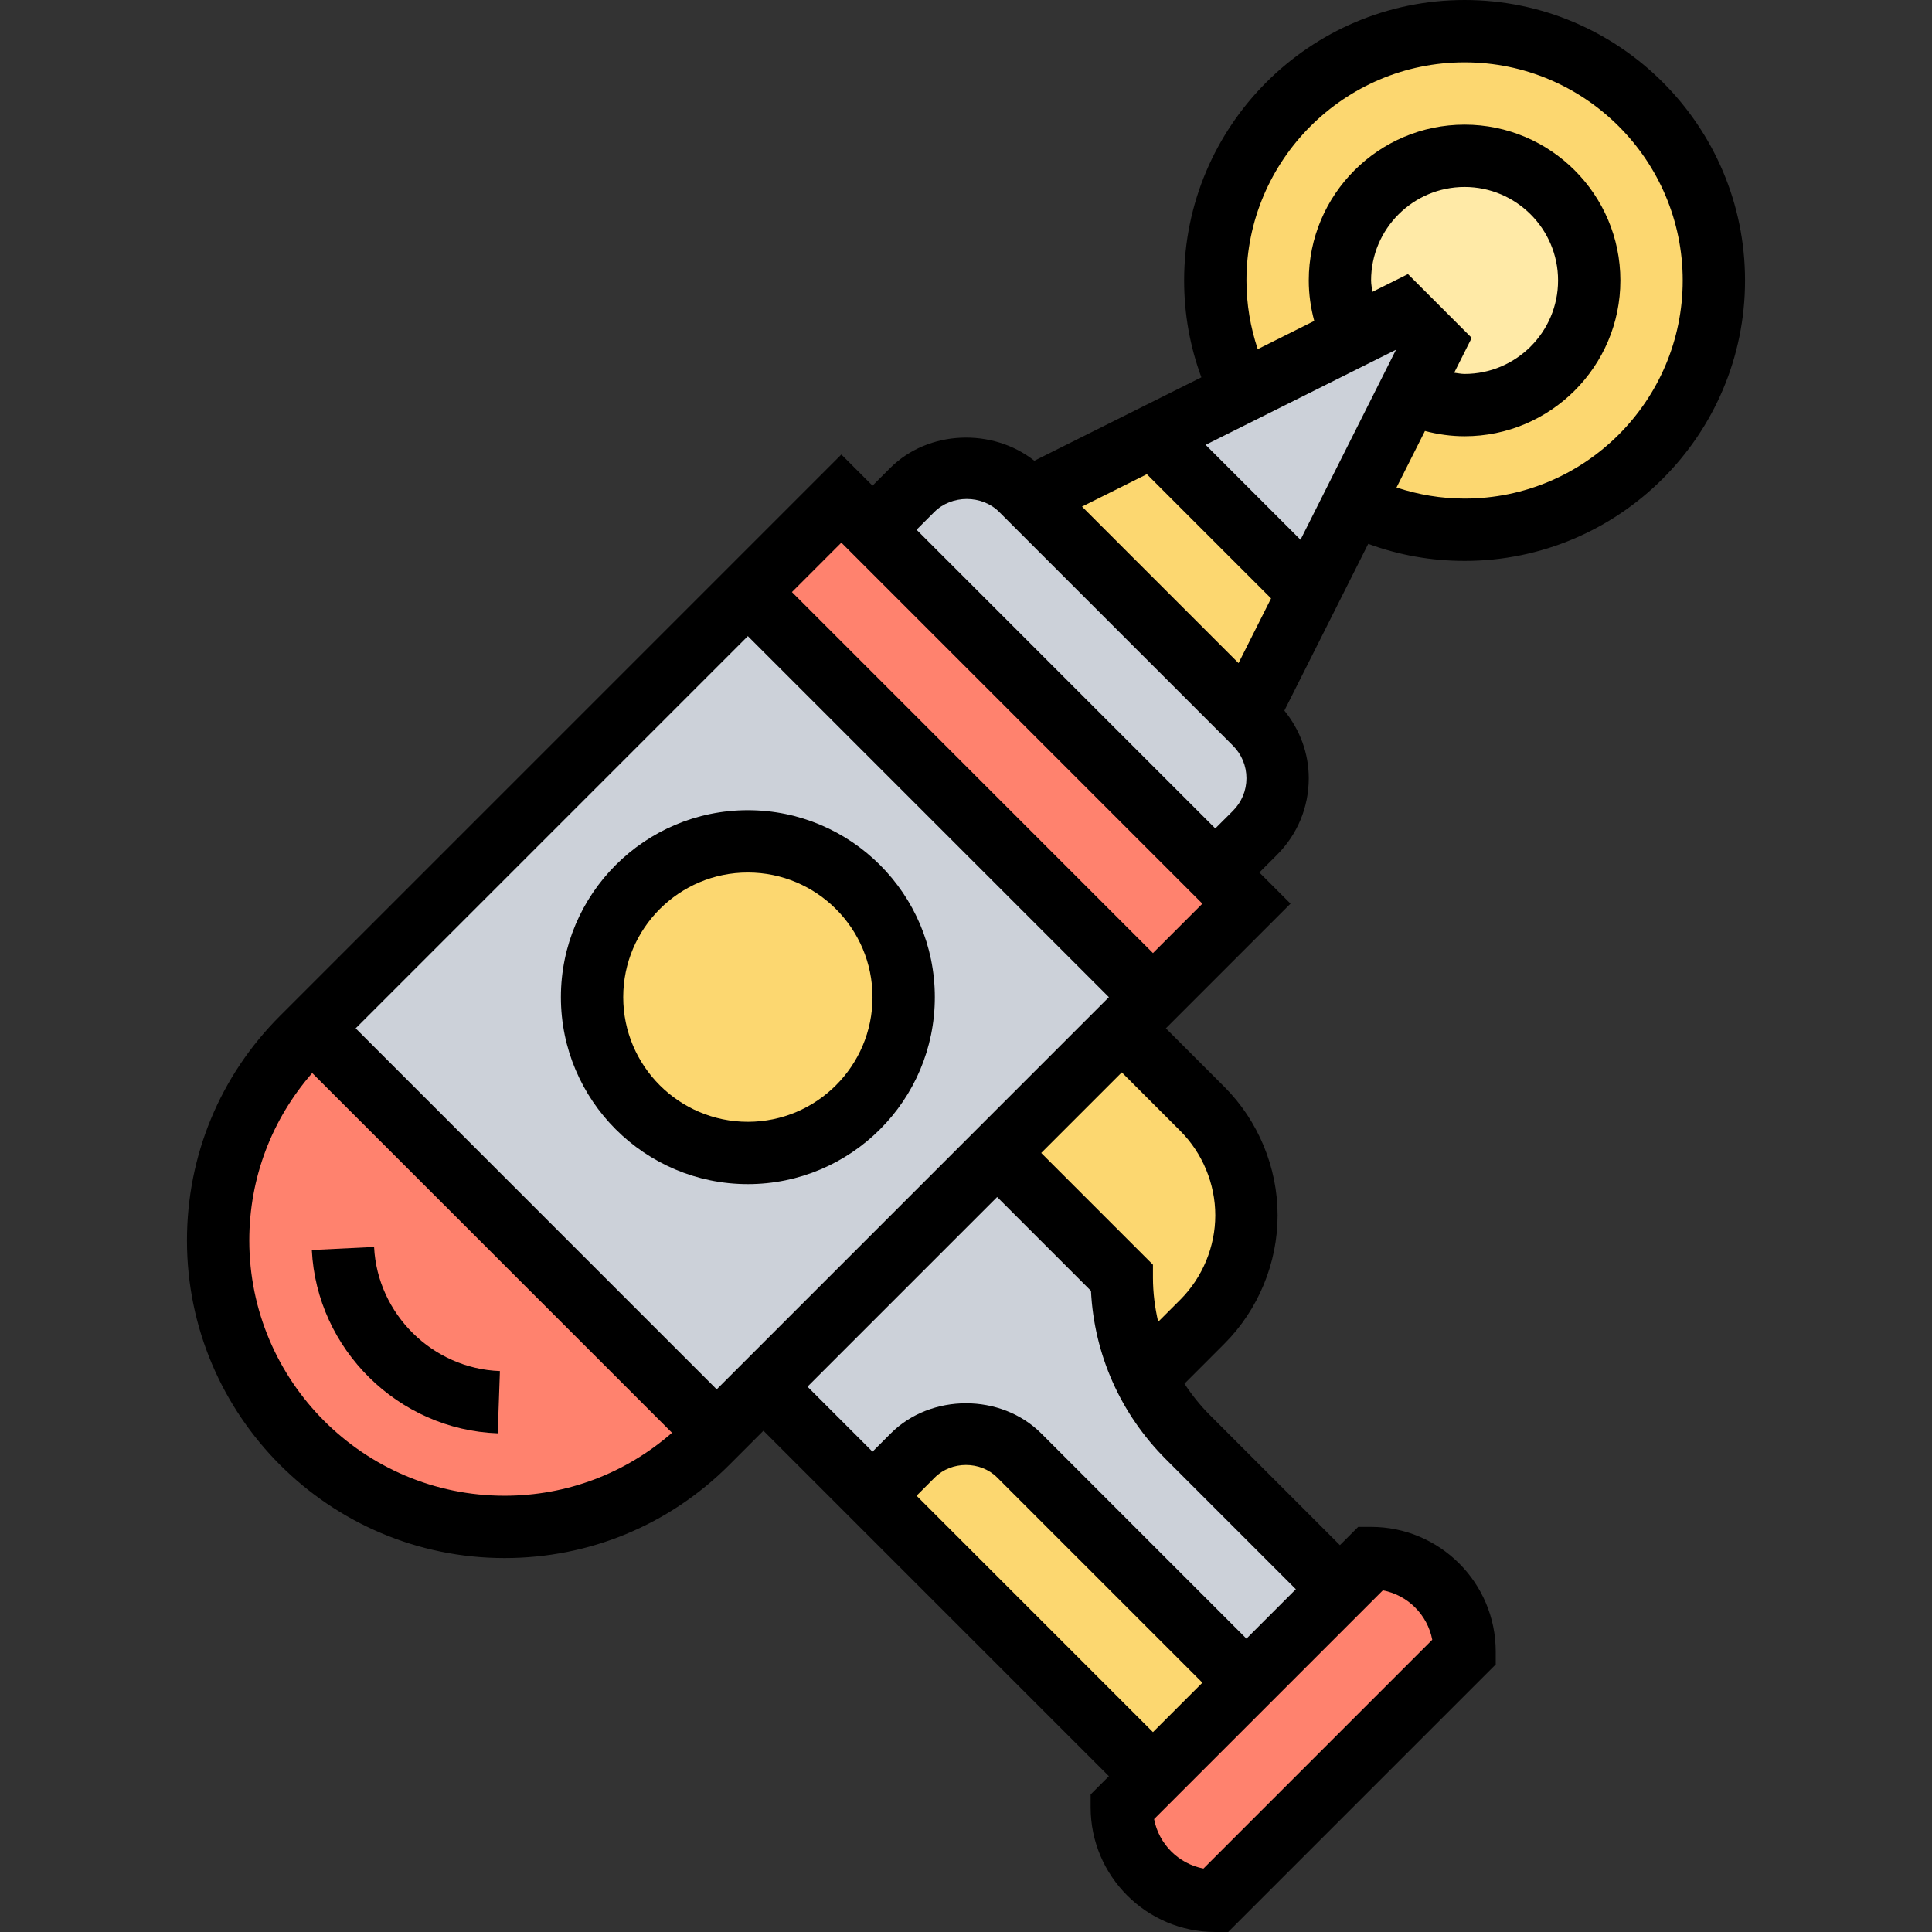 <svg height="496pt" viewBox="-48 0 496 496" width="496pt" xmlns="http://www.w3.org/2000/svg"><rect x="-48" y="0" width="496" height="496" fill="#333333" stroke="none"/><path d="m328 8c-35.359 0-64 28.641-64 64 0 10.32 2.398 20 6.719 28.641l28.801 28.641c8.559 4.32 18.242 6.719 28.48 6.719 35.359 0 64-28.641 64-64s-28.641-64-64-64zm0 0" fill="#fcd770"/><path d="m328 40c-17.68 0-32 14.32-32 32 0 5.199 1.199 10 3.359 14.32l14.48 14.398c4.32 2.082 9.121 3.281 14.16 3.281 17.68 0 32-14.32 32-32s-14.32-32-32-32zm0 0" fill="#ffeaa7"/><path d="m328 424-64 64c-6.641 0-12.641-2.719-16.961-7.039-4.32-4.32-7.039-10.32-7.039-16.961l64-64c6.641 0 12.641 2.719 16.961 7.039 4.32 4.32 7.039 10.32 7.039 16.961zm0 0" fill="#ff826e"/><path d="m311.922 80.078 8.156 8.242-6.238 12.398-14.32 28.562-11.441 22.797-40.078-40.078 51.359-25.68zm0 0" fill="#ccd1d9"/><path d="m296 408-24 24-58.32-58.32c-3.68-3.68-8.559-5.68-13.68-5.68s-10 2-13.68 5.68l-10.32 10.32-28-28 60-60 32 32c0 9.039 2.078 17.922 6.16 25.84 2.719 5.512 6.32 10.633 10.801 15.121zm0 0" fill="#ccd1d9"/><path d="m288.078 152.078-15.918 31.684-55.922-55.922 31.762-15.84zm0 0" fill="#fcd770"/><path d="m272.16 183.762 2 2c3.762 3.758 5.84 8.797 5.84 14 0 5.277-2.078 10.316-5.84 14.086l-10.16 10.152-88-88 10.16-10.16c3.762-3.77 8.801-5.84 14.078-5.84 5.203 0 10.242 2.078 14 5.84zm0 0" fill="#ccd1d9"/><path d="m272 232-24 24-104-104 24-24zm0 0" fill="#ff826e"/><path d="m272 432-24 24-72-72 10.32-10.32c3.68-3.68 8.559-5.68 13.68-5.68s10 2 13.68 5.68zm0 0" fill="#fcd770"/><path d="m260.719 284.719c7.203 7.203 11.281 17.043 11.281 27.281s-4.078 20.078-11.281 27.281l-14.559 14.559c-4.082-7.918-6.16-16.801-6.16-25.84l-32-32 32-32zm0 0" fill="#fcd770"/><path d="m248 256-112 112-104-104 112-112zm0 0" fill="#ccd1d9"/><path d="m184 256c0 22.09-17.91 40-40 40s-40-17.91-40-40 17.91-40 40-40 40 17.91 40 40zm0 0" fill="#fcd770"/><path d="m136 368-2.48 2.48c-6.879 6.879-14.961 12.238-23.84 15.918-8.879 3.68-18.398 5.602-28.16 5.602-20.238 0-38.641-8.238-52-21.52-13.281-13.359-21.52-31.762-21.52-52 0-19.52 7.762-38.234 21.52-52l2.48-2.48zm0 0" fill="#ff826e"/><path d="m48.039 320.129-15.984.781c1.25 25.496 22.211 46.168 47.73 47.066l.559-15.984c-17.266-.617-31.457-14.609-32.305-31.863zm0 0"/><path d="m328 144c39.695 0 72-32.297 72-72s-32.305-72-72-72-72 32.297-72 72c0 8.617 1.496 16.945 4.426 24.871l-42.875 21.418c-10.711-8.465-27.23-7.922-37.016 1.863l-4.535 4.535-8-8-144.121 144.121c-15.398 15.391-23.879 35.871-23.879 57.656 0 44.961 36.574 81.535 81.535 81.535 21.777 0 42.25-8.488 57.656-23.879l8.809-8.809 88.688 88.688-4.688 4.688v3.312c0 17.648 14.352 32 32 32h3.312l68.688-68.688v-3.312c0-17.648-14.352-32-32-32h-3.312l-4.688 4.688-33.375-33.375c-2.488-2.488-4.656-5.207-6.535-8.082l10.254-10.262c8.68-8.68 13.656-20.695 13.656-32.969s-4.977-24.289-13.656-32.969l-15.031-15.031 32-32-8-8 4.543-4.543c5.258-5.258 8.145-12.242 8.145-19.656 0-6.434-2.281-12.449-6.258-17.367l21.523-42.809c7.879 2.895 16.168 4.375 24.734 4.375zm-56-72c0-30.871 25.121-56 56-56s56 25.129 56 56-25.121 56-56 56c-6.031 0-11.871-1-17.473-2.84l7.297-14.512c3.297.863 6.688 1.352 10.176 1.352 22.055 0 40-17.945 40-40s-17.945-40-40-40-40 17.945-40 40c0 3.559.504 7.031 1.406 10.391l-14.512 7.25c-1.879-5.656-2.895-11.551-2.895-17.641zm-42.215 58.055 16.648-8.312 31.887 31.883-8.352 16.613zm31.734-15.848 48.785-24.367.047.047-24.473 48.68zm42.48-42.207c0-13.23 10.77-24 24-24s24 10.77 24 24-10.77 24-24 24c-.91 0-1.777-.199-2.664-.305l4.496-8.953-16.367-16.375-9.129 4.562c-.121-.969-.336-1.93-.336-2.93zm-168 284.688-92.688-92.688 100.688-100.688 92.688 92.688zm-120-38.223c0-15.992 5.742-31.066 16.152-42.992l92.375 92.367c-11.926 10.418-27 16.16-42.992 16.16-36.137 0-65.535-29.398-65.535-65.535zm171.312 65.535 4.688-4.688c4.266-4.281 11.719-4.281 16 0l52.688 52.688-12.688 12.688zm119.711 24.289c6.402 1.223 11.457 6.277 12.68 12.688l-58.734 58.734c-6.402-1.223-11.457-6.277-12.68-12.688zm-22.336-.289-12.688 12.688-52.68-52.688c-10.312-10.312-28.328-10.312-38.633 0l-4.688 4.688-16.688-16.688 48.688-48.688 24.09 24.086c.82 16.336 7.574 31.57 19.223 43.227zm-29.656-117.656c5.695 5.703 8.969 13.594 8.969 21.656s-3.273 15.953-8.969 21.656l-5.688 5.688c-.855-3.68-1.344-7.473-1.344-11.344v-3.312l-28.688-28.688 20.688-20.688zm-7.031-45.656-92.688-92.688 12.688-12.688 92.688 92.688zm-60.688-108.688 4.543-4.543c4.457-4.473 12.242-4.473 16.695 0l59.992 59.984c2.234 2.23 3.457 5.199 3.457 8.359 0 3.16-1.23 6.121-3.457 8.352l-4.543 4.535zm0 0"/><path d="m144 208c-26.473 0-48 21.527-48 48s21.527 48 48 48 48-21.527 48-48-21.527-48-48-48zm0 80c-17.648 0-32-14.352-32-32s14.352-32 32-32 32 14.352 32 32-14.352 32-32 32zm0 0"/></svg>